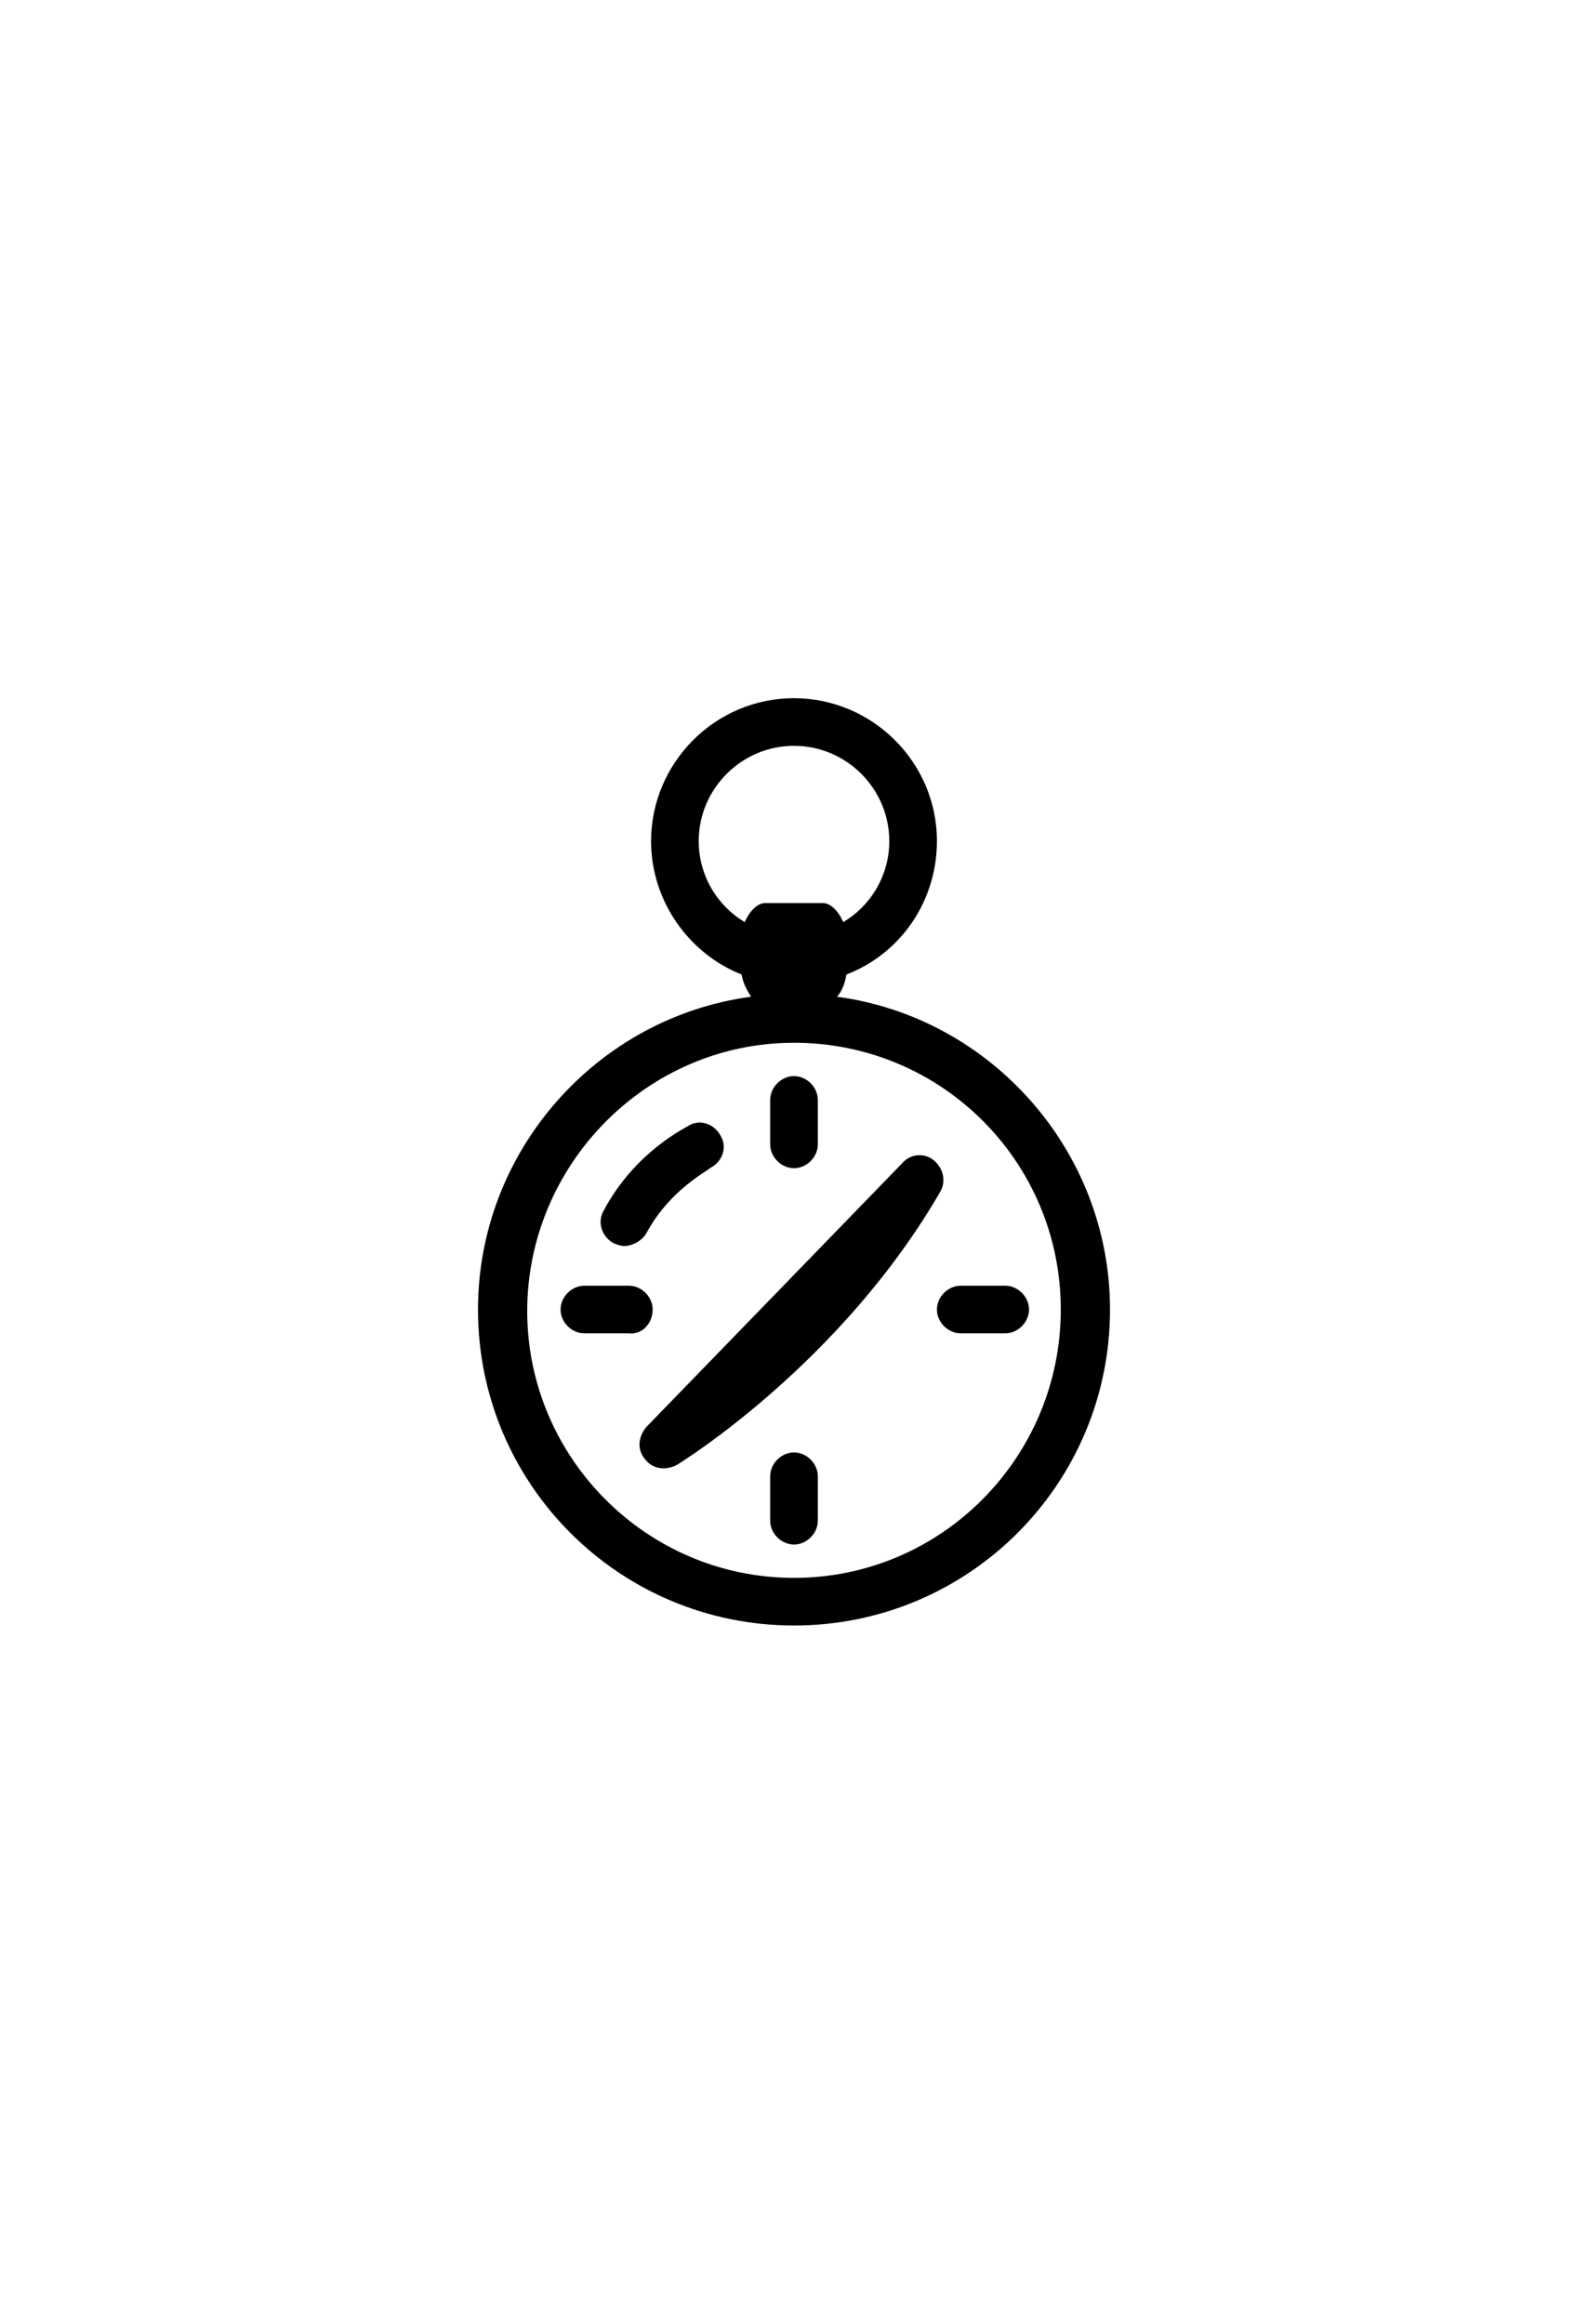 <?xml version="1.0" ?>
<svg xmlns="http://www.w3.org/2000/svg" xmlns:ev="http://www.w3.org/2001/xml-events" xmlns:xlink="http://www.w3.org/1999/xlink" baseProfile="full" enable-background="new 0 0 100 100" height="600px" version="1.1" viewBox="0 0 100 100" width="410px" x="0px" xml:space="preserve" y="0px">
	<defs/>
	<path d="M 52.7,39.6 C 53.0,39.3 53.2,38.8 53.3,38.2 C 56.7,36.9 59,33.6 59,29.8 C 59,24.8 54.9,20.8 50,20.8 C 45,20.8 41,24.9 41,29.8 C 41,33.6 43.4,36.9 46.7,38.2 C 46.8,38.8 47.1,39.3 47.3,39.6 C 37.6,40.9 30.1,49.3 30.1,59.3 C 30.1,70.3 39,79.2 50,79.2 C 61,79.2 69.9,70.3 69.9,59.3 C 69.9,49.3 62.4,40.9 52.7,39.6 M 44.0,29.8 C 44.0,26.5 46.7,23.8 50.0,23.8 C 53.3,23.8 56.0,26.5 56.0,29.8 C 56.0,32.0 54.8,33.9 53.1,34.9 C 52.8,34.2 52.3,33.7 51.8,33.7 L 48.2,33.7 C 47.7,33.7 47.2,34.2 46.9,34.9 C 45.2,33.9 44.0,32.0 44.0,29.8 M 50.0,76.2 C 40.7,76.2 33.2,68.6 33.2,59.4 C 33.2,50.2 40.7,42.5 50.0,42.5 C 59.3,42.5 66.8,50.0 66.8,59.3 C 66.8,68.6 59.3,76.2 50.0,76.2"/>
	<path d="M 50.0,50.4 C 50.8,50.4 51.5,49.7 51.5,48.9 L 51.5,46.1 C 51.5,45.3 50.8,44.6 50.0,44.6 C 49.2,44.6 48.5,45.3 48.5,46.1 L 48.5,48.9 C 48.5,49.7 49.2,50.4 50.0,50.4"/>
	<path d="M 50.0,68.3 C 49.2,68.3 48.5,69.0 48.5,69.8 L 48.5,72.6 C 48.5,73.4 49.2,74.1 50.0,74.1 C 50.8,74.1 51.5,73.4 51.5,72.6 L 51.5,69.8 C 51.5,69.0 50.8,68.3 50.0,68.3"/>
	<path d="M 63.3,57.8 L 60.5,57.8 C 59.7,57.8 59.0,58.5 59.0,59.3 C 59.0,60.1 59.7,60.8 60.5,60.8 L 63.3,60.8 C 64.1,60.8 64.8,60.1 64.8,59.3 C 64.8,58.5 64.1,57.8 63.3,57.8"/>
	<path d="M 41.1,59.3 C 41.1,58.5 40.4,57.8 39.6,57.8 L 36.8,57.8 C 36,57.8 35.3,58.5 35.3,59.3 C 35.3,60.1 36,60.8 36.8,60.8 L 39.6,60.8 C 40.4,60.9 41.1,60.2 41.1,59.3"/>
	<path d="M 59.2,51.9 C 59.6,51.2 59.4,50.4 58.8,49.9 C 58.2,49.4 57.3,49.5 56.8,50.1 L 40.7,66.7 C 40.2,67.3 40.1,68.1 40.6,68.7 C 40.9,69.1 41.3,69.3 41.8,69.3 C 42.1,69.3 42.4,69.2 42.6,69.1 C 43.1,68.8 53.0,62.6 59.2,51.9"/>
	<path d="M 38.6,55.1 C 38.8,55.2 39.1,55.3 39.3,55.3 C 39.8,55.3 40.4,55 40.7,54.5 C 42.2,51.7 44.7,50.5 44.7,50.4 C 45.5,50 45.8,49.1 45.4,48.4 C 45,47.6 44.1,47.3 43.4,47.7 C 43.3,47.8 40,49.3 38,53.1 C 37.6,53.8 37.9,54.7 38.6,55.1"/>
</svg>
